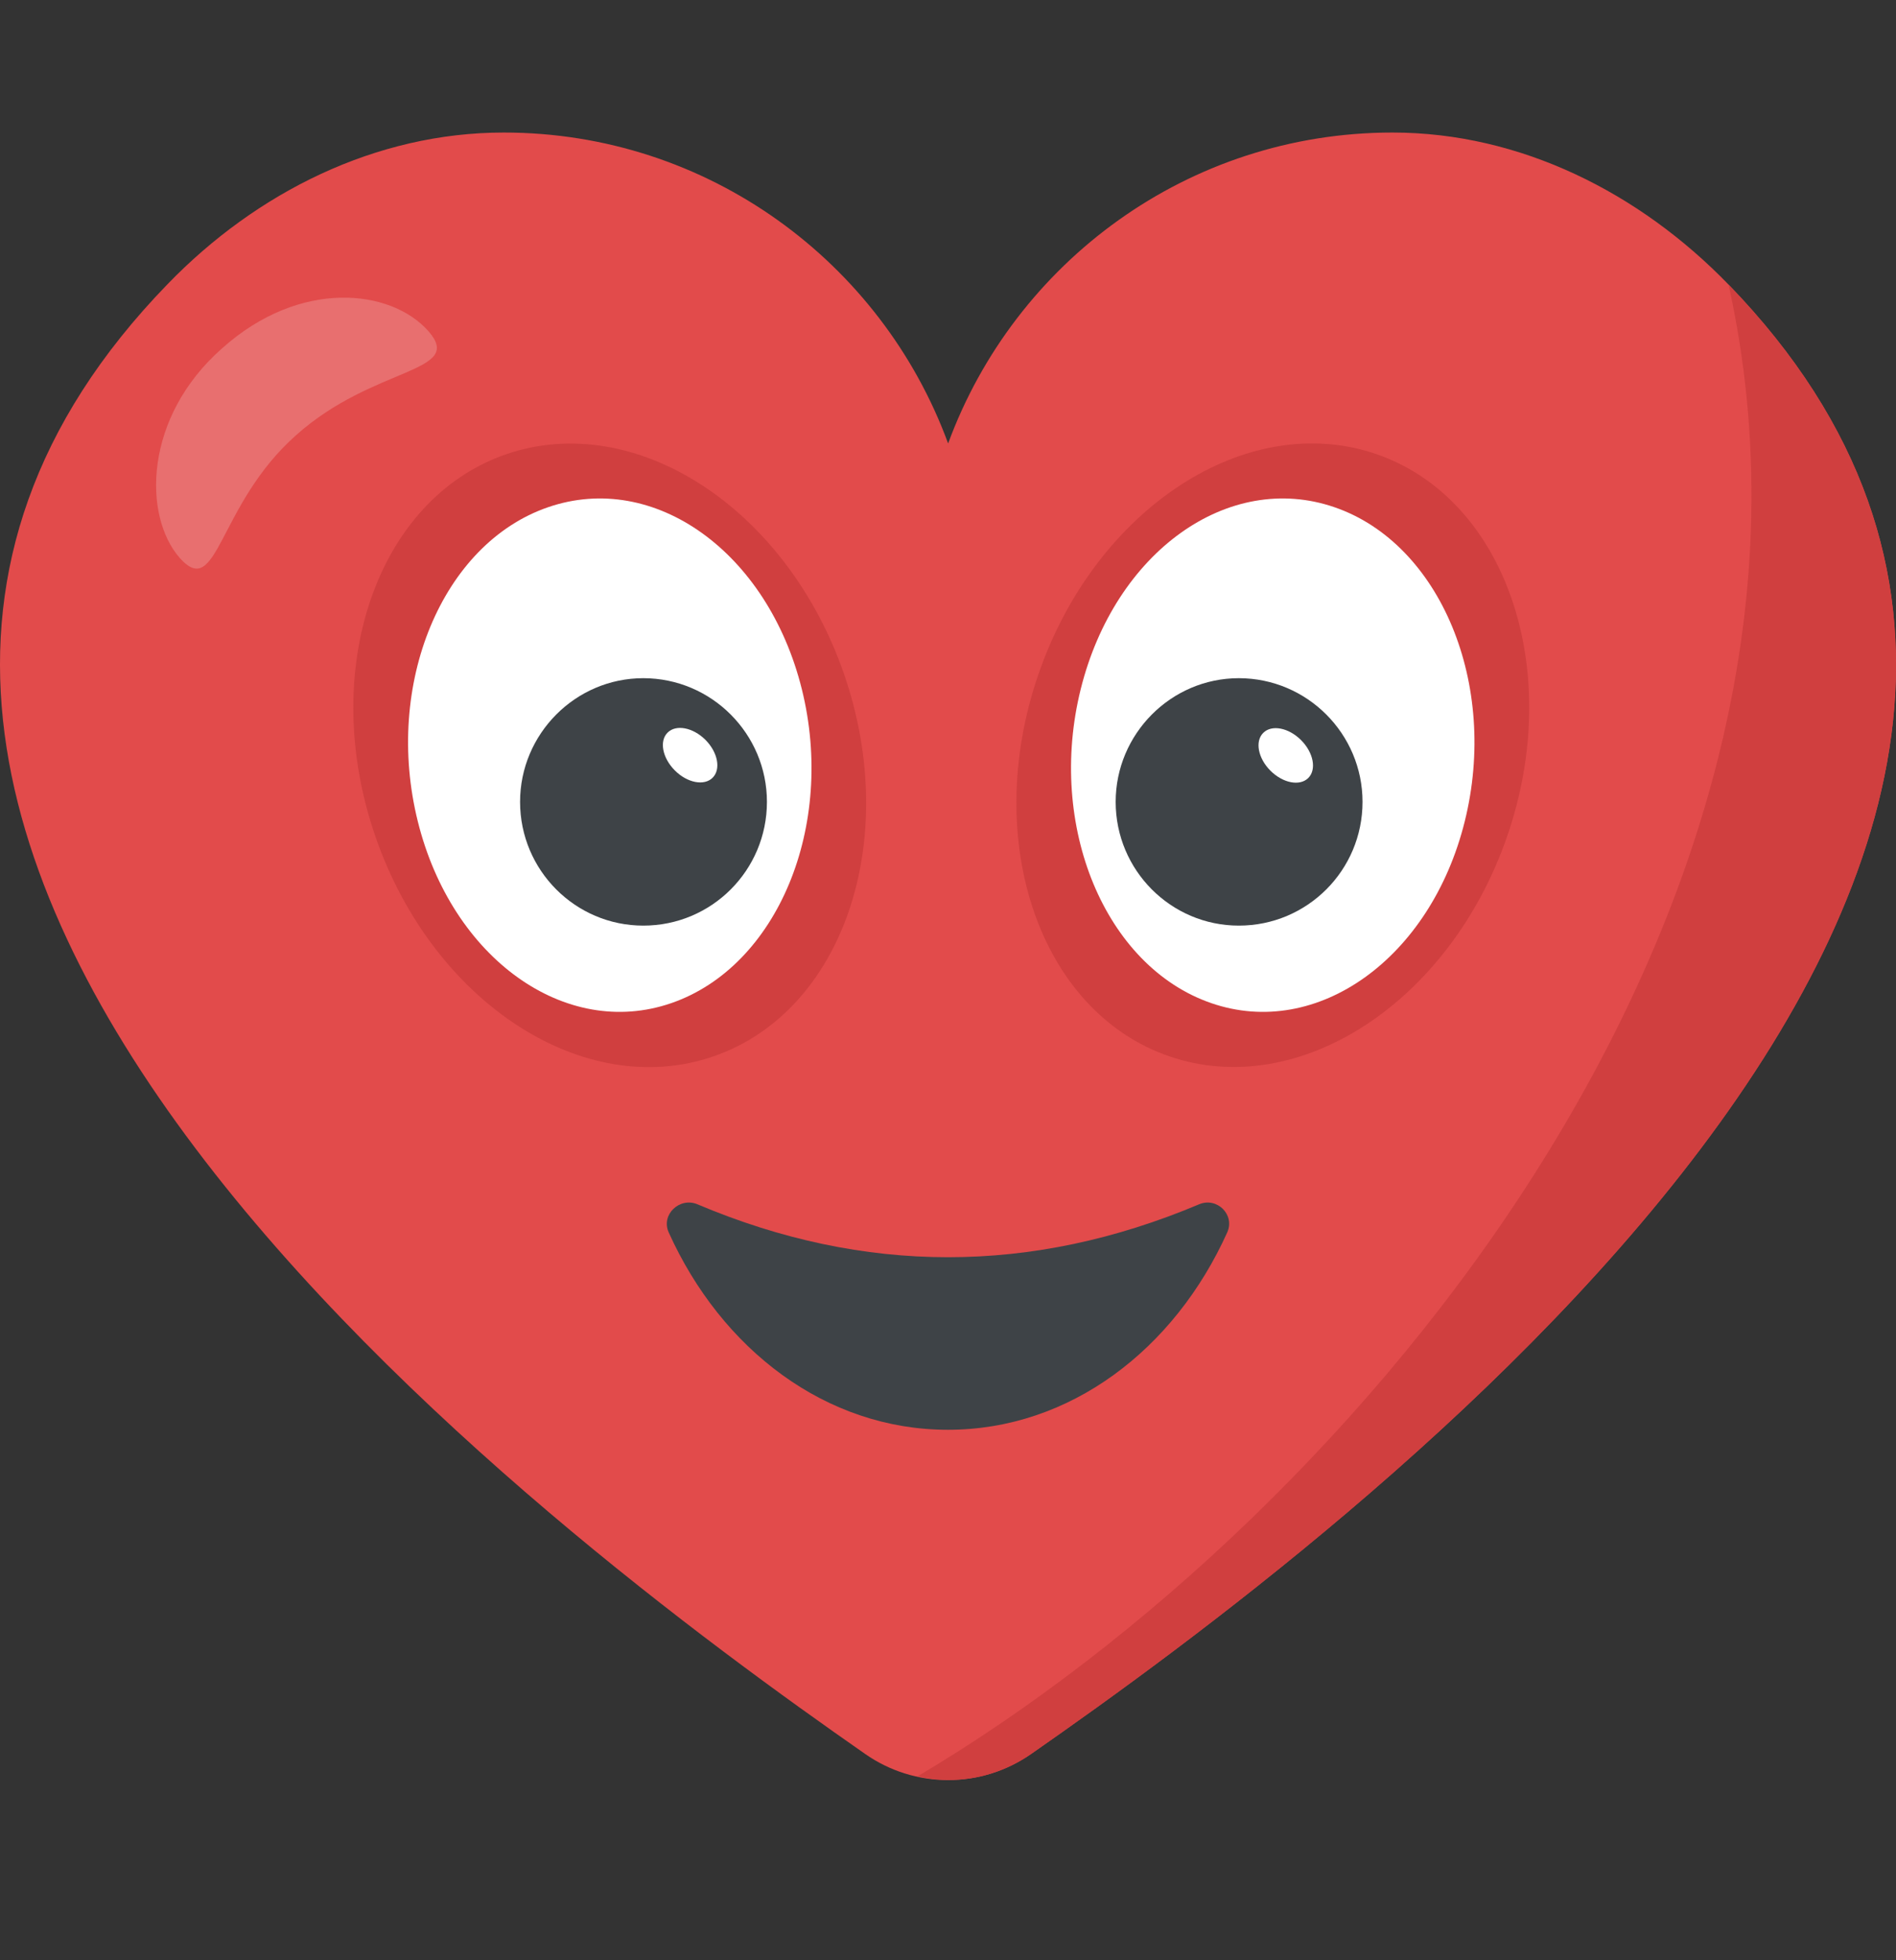 <svg width="30" height="31" viewBox="0 0 30 31" fill="none" xmlns="http://www.w3.org/2000/svg">
<rect x="0" y="0" width="30" height="31" fill="#333333" stroke="none"/>
<g clip-path="url(#clip0_2_4297)">
<path d="M16.317 27.736C15.528 28.289 14.475 28.289 13.687 27.736C8.778 24.316 -5.975 13.373 2.654 4.491C4.06 3.04 5.947 2.096 7.971 2.096C11.2 2.096 13.95 4.146 15.002 7.013C16.055 4.146 18.803 2.096 22.033 2.096C24.056 2.096 25.944 3.048 27.35 4.5C35.969 13.392 21.226 24.316 16.317 27.736Z" fill="#E24B4B"/>
<path d="M16.318 27.736C15.782 28.108 15.129 28.235 14.521 28.09C21.559 23.914 29.518 14.274 27.35 4.5C35.97 13.392 21.227 24.316 16.318 27.736Z" fill="#D03F3F"/>
<path d="M21.779 7.182C19.73 6.477 17.335 8.036 16.43 10.665C15.524 13.295 16.45 15.999 18.499 16.704C20.548 17.41 22.943 15.851 23.849 13.221C24.755 10.592 23.828 7.888 21.779 7.182Z" fill="#D03F3F"/>
<path d="M17.1 10.898C16.562 13.062 17.484 15.285 19.166 15.864C20.841 16.442 22.638 15.155 23.176 12.991C23.716 10.822 22.792 8.599 21.117 8.022C19.436 7.442 17.64 8.729 17.1 10.898Z" fill="white"/>
<path d="M21.559 12.681C21.559 13.763 20.684 14.638 19.602 14.638C18.528 14.638 17.653 13.763 17.653 12.681C17.653 11.607 18.528 10.725 19.602 10.725C20.685 10.726 21.559 11.607 21.559 12.681Z" fill="#3E4347"/>
<path d="M20.586 11.704C20.389 11.507 20.121 11.456 19.988 11.59C19.854 11.723 19.905 11.991 20.102 12.188C20.299 12.385 20.567 12.437 20.701 12.303C20.835 12.169 20.783 11.901 20.586 11.704Z" fill="white"/>
<path d="M13.358 10.668C12.452 8.038 10.057 6.479 8.008 7.184C5.959 7.89 5.032 10.594 5.938 13.223C6.844 15.853 9.239 17.412 11.288 16.706C13.337 16.001 14.263 13.297 13.358 10.668Z" fill="#D03F3F"/>
<path d="M12.687 10.898C13.225 13.062 12.303 15.285 10.621 15.864C8.946 16.442 7.149 15.155 6.611 12.991C6.071 10.822 6.995 8.599 8.67 8.022C10.351 7.442 12.147 8.729 12.687 10.898Z" fill="white"/>
<path d="M12.135 12.681C12.135 13.763 11.261 14.638 10.179 14.638C9.104 14.638 8.229 13.763 8.229 12.681C8.229 11.607 9.104 10.725 10.179 10.725C11.261 10.726 12.135 11.607 12.135 12.681Z" fill="#3E4347"/>
<path d="M11.162 11.7C10.964 11.504 10.697 11.452 10.563 11.586C10.429 11.719 10.481 11.987 10.678 12.184C10.874 12.381 11.143 12.433 11.276 12.299C11.41 12.165 11.358 11.897 11.162 11.7Z" fill="white"/>
<path opacity="0.2" d="M4.684 6.883C3.441 7.985 3.45 9.495 2.848 8.828C2.257 8.161 2.273 6.598 3.516 5.507C4.749 4.404 6.185 4.569 6.777 5.235C7.367 5.903 5.917 5.78 4.684 6.883Z" fill="white"/>
<path d="M19.418 19.49C18.584 21.34 16.932 22.611 14.999 22.611C13.067 22.611 11.415 21.34 10.581 19.49C10.454 19.208 10.754 18.927 11.035 19.045C13.675 20.161 16.324 20.161 18.974 19.045C19.255 18.927 19.544 19.208 19.418 19.49Z" fill="#3E4347"/>
</g>
<defs>
<clipPath id="clip0_2_4297">
<rect width="30" height="30" fill="white" transform="translate(0 0.123)"/>
</clipPath>
</defs>
</svg>
